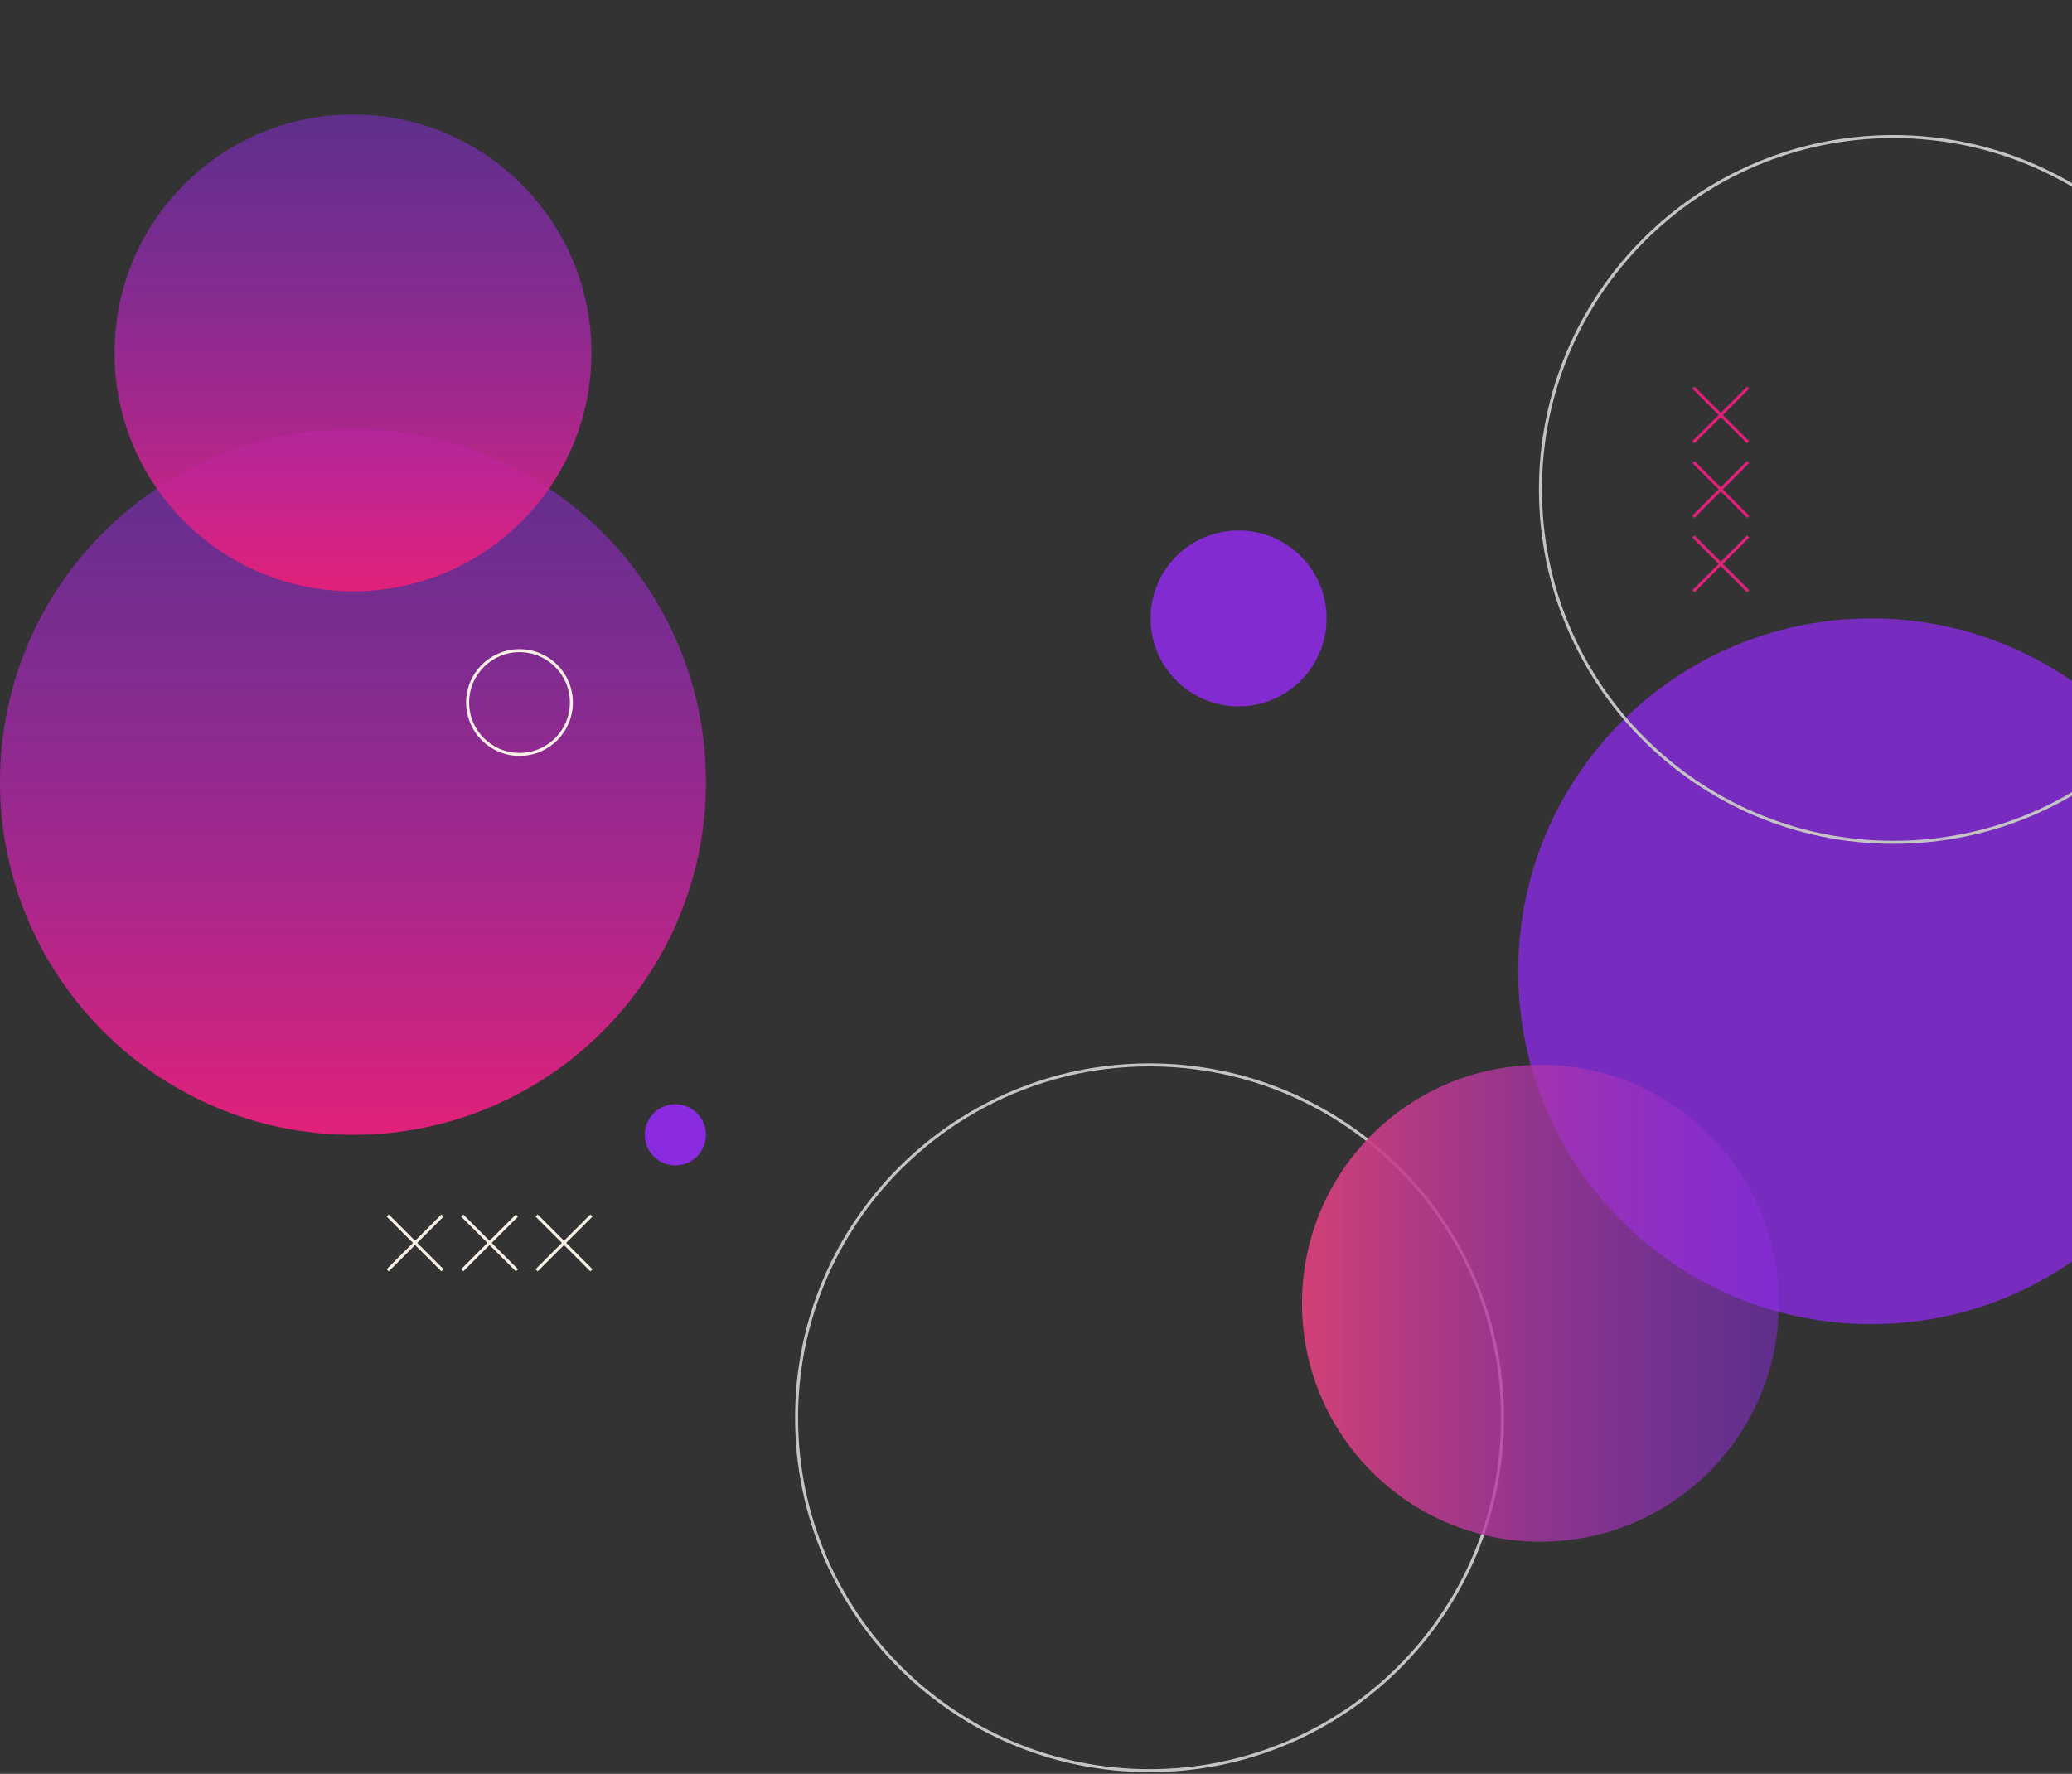 <svg width="689" height="590" viewBox="0 0 689 590" fill="none" xmlns="http://www.w3.org/2000/svg">
<rect x="0" y="0" width="689" height="590" fill="#333333" stroke="none"/>
<path d="M622.222 440.435C687.047 440.435 739.597 387.885 739.597 323.06C739.597 258.236 687.047 205.686 622.222 205.686C557.398 205.686 504.848 258.236 504.848 323.06C504.848 387.885 557.398 440.435 622.222 440.435Z" fill="#8A2BE2" fill-opacity="0.8"/>
<path d="M382.258 588.942C447.082 588.942 499.632 536.391 499.632 471.567C499.632 406.743 447.082 354.192 382.258 354.192C317.433 354.192 264.883 406.743 264.883 471.567C264.883 536.391 317.433 588.942 382.258 588.942Z" stroke="#C4C4C4" stroke-miterlimit="10"/>
<path d="M629.625 280.169C694.449 280.169 747 227.619 747 162.795C747 97.97 694.449 45.42 629.625 45.42C564.8 45.42 512.25 97.97 512.25 162.795C512.25 227.619 564.8 280.169 629.625 280.169Z" stroke="#C4C4C4" stroke-miterlimit="10"/>
<path d="M411.858 234.951C428.017 234.951 441.117 221.851 441.117 205.692C441.117 189.532 428.017 176.432 411.858 176.432C395.698 176.432 382.598 189.532 382.598 205.692C382.598 221.851 395.698 234.951 411.858 234.951Z" fill="#8A2BE2" fill-opacity="0.9"/>
<path d="M224.58 387.624C230.195 387.624 234.747 383.072 234.747 377.457C234.747 371.843 230.195 367.291 224.58 367.291C218.966 367.291 214.414 371.843 214.414 377.457C214.414 383.072 218.966 387.624 224.58 387.624Z" fill="#8A2BE2"/>
<path d="M512.248 512.788C556.042 512.788 591.543 477.286 591.543 433.492C591.543 389.699 556.042 354.197 512.248 354.197C468.455 354.197 432.953 389.699 432.953 433.492C432.953 477.286 468.455 512.788 512.248 512.788Z" fill="url(#paint0_linear_418_10)"/>
<path d="M117.375 377.459C182.199 377.459 234.75 324.908 234.75 260.084C234.75 195.259 182.199 142.709 117.375 142.709C52.55 142.709 0 195.259 0 260.084C0 324.908 52.55 377.459 117.375 377.459Z" fill="url(#paint1_linear_418_10)"/>
<path d="M117.373 196.669C161.167 196.669 196.668 161.168 196.668 117.374C196.668 73.581 161.167 38.079 117.373 38.079C73.58 38.079 38.078 73.581 38.078 117.374C38.078 161.168 73.58 196.669 117.373 196.669Z" fill="url(#paint2_linear_418_10)"/>
<path d="M190.005 233.737C190.04 224.208 182.344 216.455 172.815 216.42C163.286 216.384 155.533 224.081 155.498 233.61C155.462 243.139 163.158 250.892 172.687 250.927C182.216 250.963 189.97 243.266 190.005 233.737Z" stroke="#F8F0E4" stroke-miterlimit="10"/>
<path d="M581.311 128.919L563.09 147.134" stroke="#E12179" stroke-miterlimit="10"/>
<path d="M581.311 147.134L563.09 128.919" stroke="#E12179" stroke-miterlimit="10"/>
<path d="M581.311 153.684L563.09 171.905" stroke="#E12179" stroke-miterlimit="10"/>
<path d="M581.311 171.905L563.09 153.684" stroke="#E12179" stroke-miterlimit="10"/>
<path d="M581.311 178.449L563.09 196.67" stroke="#E12179" stroke-miterlimit="10"/>
<path d="M581.311 196.67L563.09 178.449" stroke="#E12179" stroke-miterlimit="10"/>
<path d="M128.922 404.296L147.137 422.517" stroke="#F8F0E4" stroke-miterlimit="10"/>
<path d="M147.137 404.296L128.922 422.517" stroke="#F8F0E4" stroke-miterlimit="10"/>
<path d="M153.684 404.296L171.905 422.517" stroke="#F8F0E4" stroke-miterlimit="10"/>
<path d="M171.905 404.296L153.684 422.517" stroke="#F8F0E4" stroke-miterlimit="10"/>
<path d="M178.445 404.296L196.666 422.517" stroke="#F8F0E4" stroke-miterlimit="10"/>
<path d="M196.666 404.296L178.445 422.517" stroke="#F8F0E4" stroke-miterlimit="10"/>
<defs>
<linearGradient id="paint0_linear_418_10" x1="432.953" y1="433.489" x2="591.547" y2="433.489" gradientUnits="userSpaceOnUse">
<stop stop-color="#D24074"/>
<stop offset="1" stop-color="#8A2BE2" stop-opacity="0.5"/>
</linearGradient>
<linearGradient id="paint1_linear_418_10" x1="117.372" y1="377.456" x2="117.372" y2="142.712" gradientUnits="userSpaceOnUse">
<stop stop-color="#E12179"/>
<stop offset="1" stop-color="#8A2BE2" stop-opacity="0.5"/>
</linearGradient>
<linearGradient id="paint2_linear_418_10" x1="117.37" y1="196.668" x2="117.37" y2="38.075" gradientUnits="userSpaceOnUse">
<stop stop-color="#E12179"/>
<stop offset="1" stop-color="#8A2BE2" stop-opacity="0.5"/>
</linearGradient>
</defs>
</svg>
